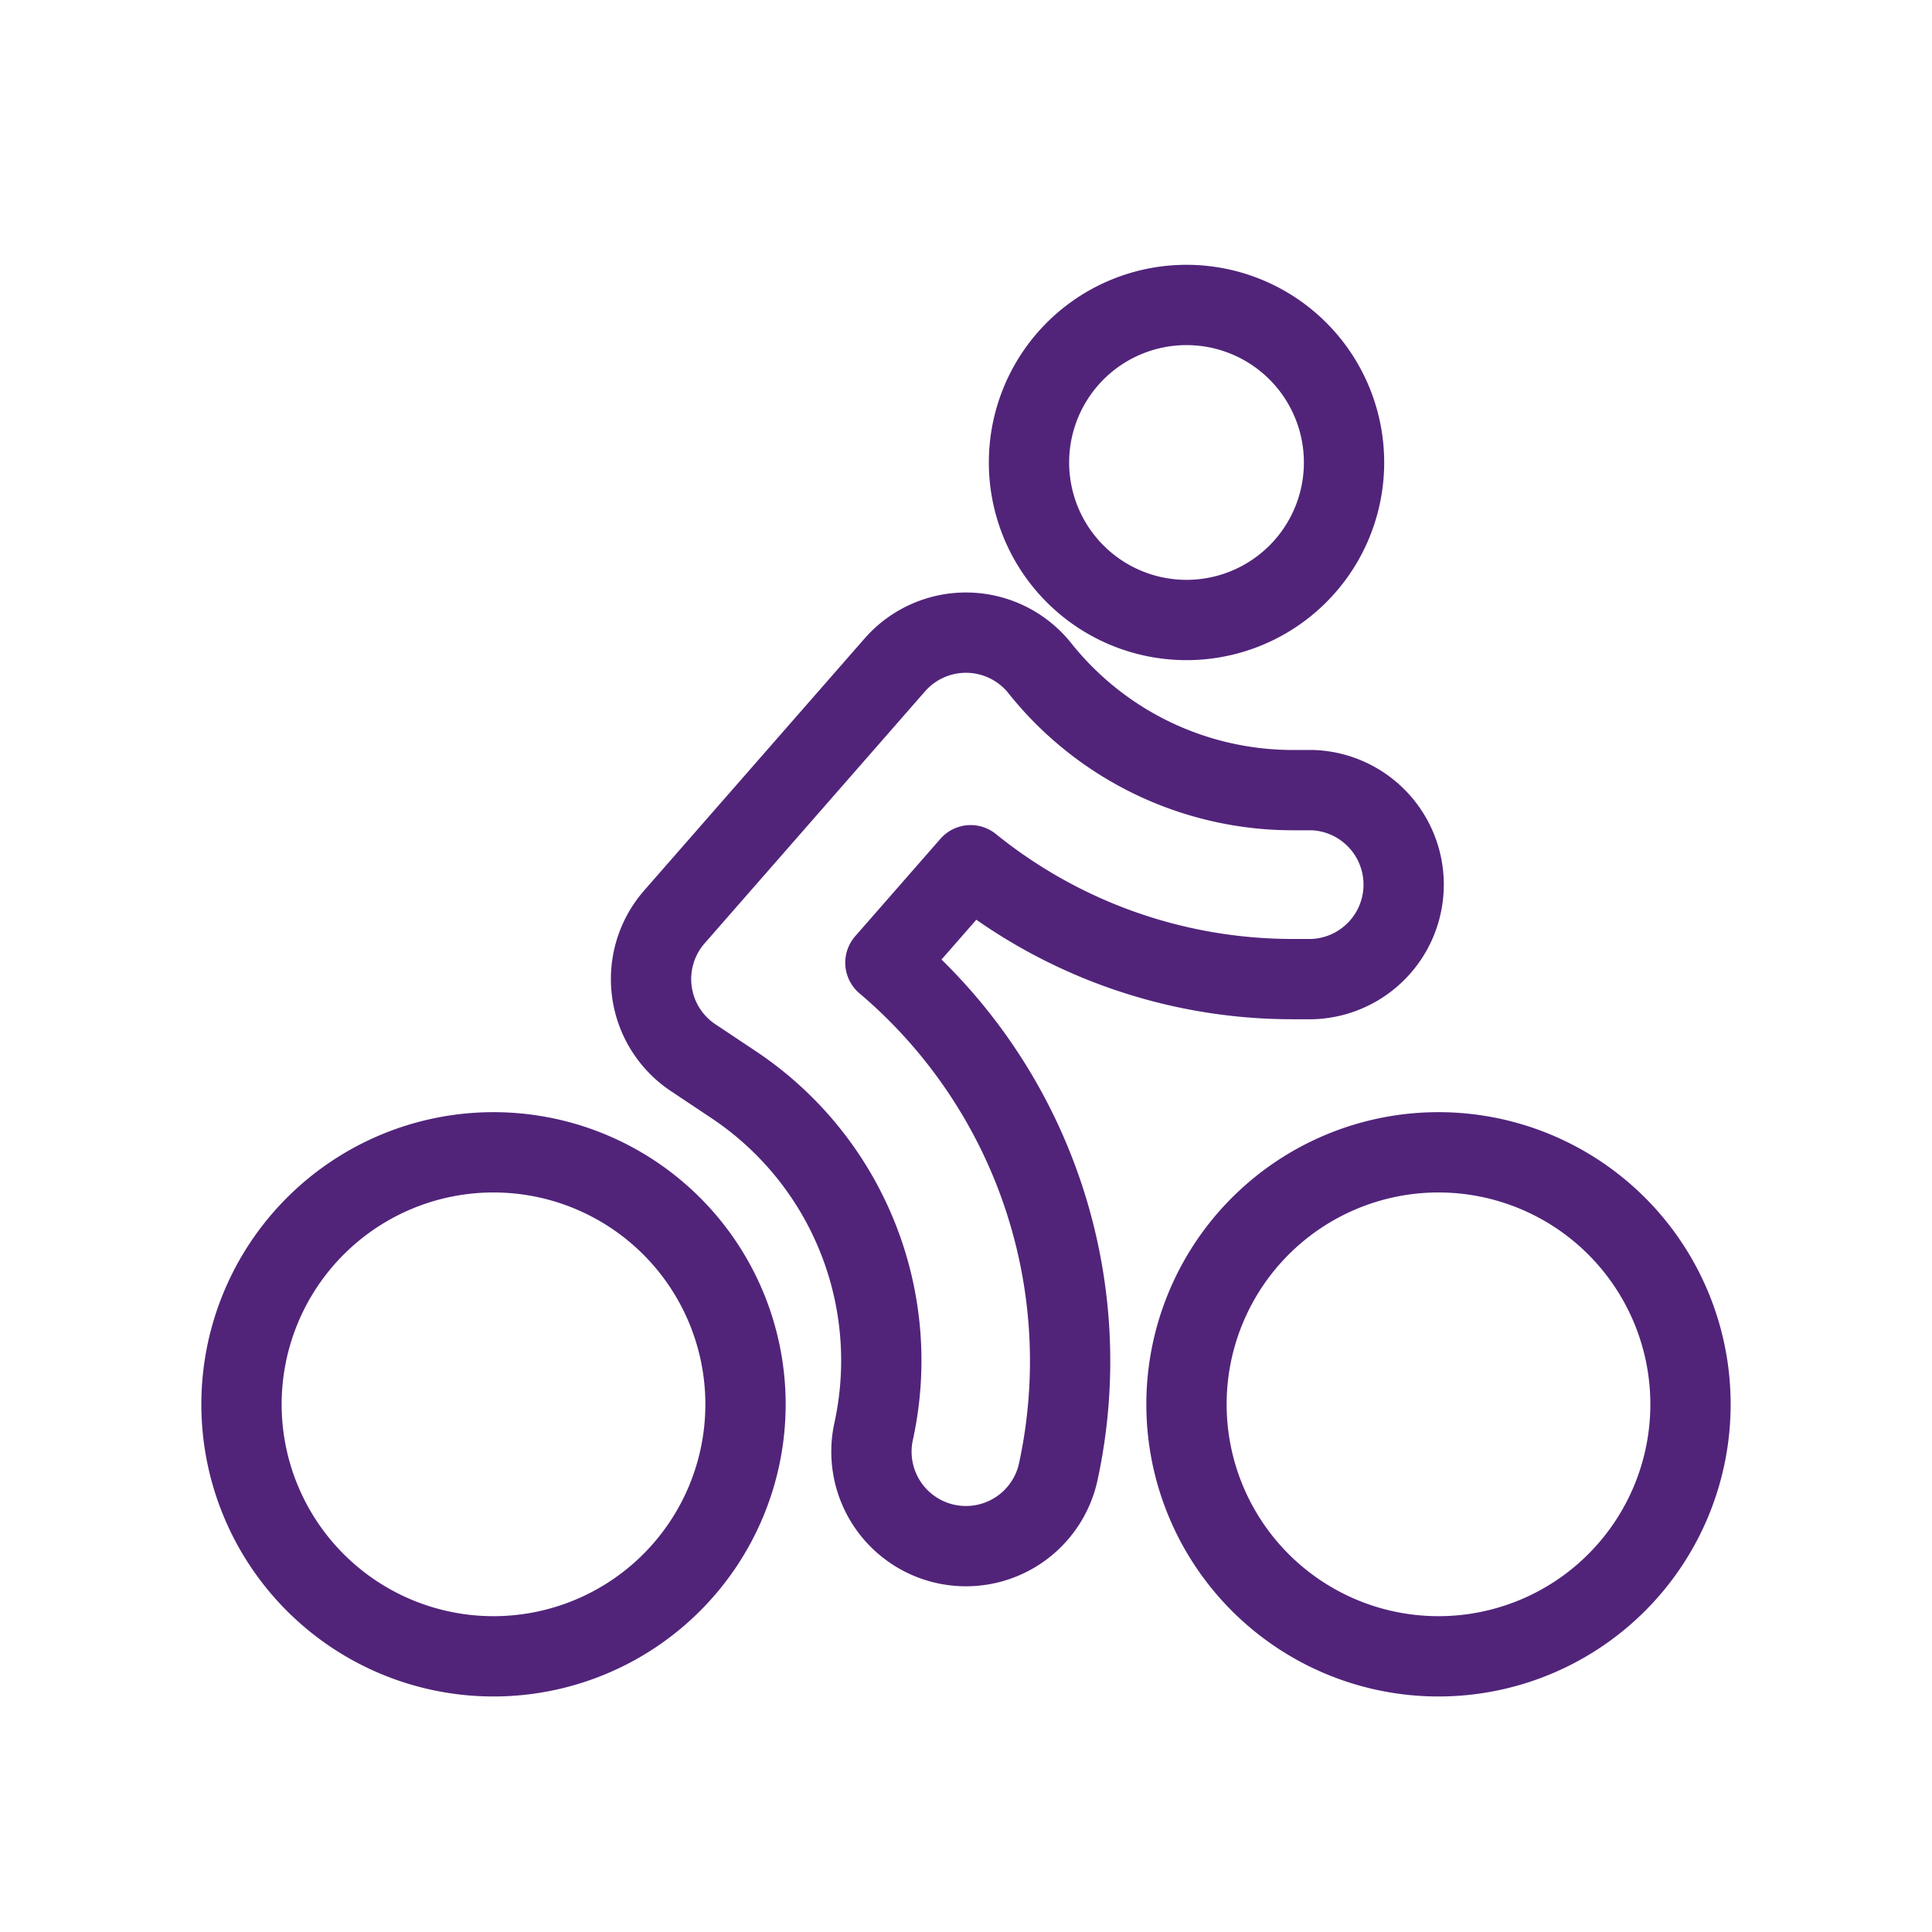 <svg viewBox="0 0 32 32" fill="none" xmlns="http://www.w3.org/2000/svg"><path d="M17.044 7.609a2.609 2.609 0 105.217 0 2.609 2.609 0 00-5.217 0v0zM16 25.609a1.565 1.565 0 01-1.529-1.904 5.491 5.491 0 00-2.295-5.723l-.693-.462a1.564 1.564 0 01-.313-2.333l3.652-4.175a1.566 1.566 0 012.4.054 5.358 5.358 0 004.204 2.021h.313a1.566 1.566 0 010 3.13h-.313a8.473 8.473 0 01-5.349-1.886l-1.412 1.614a8.649 8.649 0 012.862 8.438A1.565 1.565 0 0116 25.609zM4 23.26a4.174 4.174 0 108.348 0 4.174 4.174 0 00-8.348 0v0zM19.652 23.26a4.174 4.174 0 108.348 0 4.174 4.174 0 00-8.348 0v0z" stroke="#51247A" stroke-width="1.33" stroke-linecap="round" stroke-linejoin="round"/></svg>